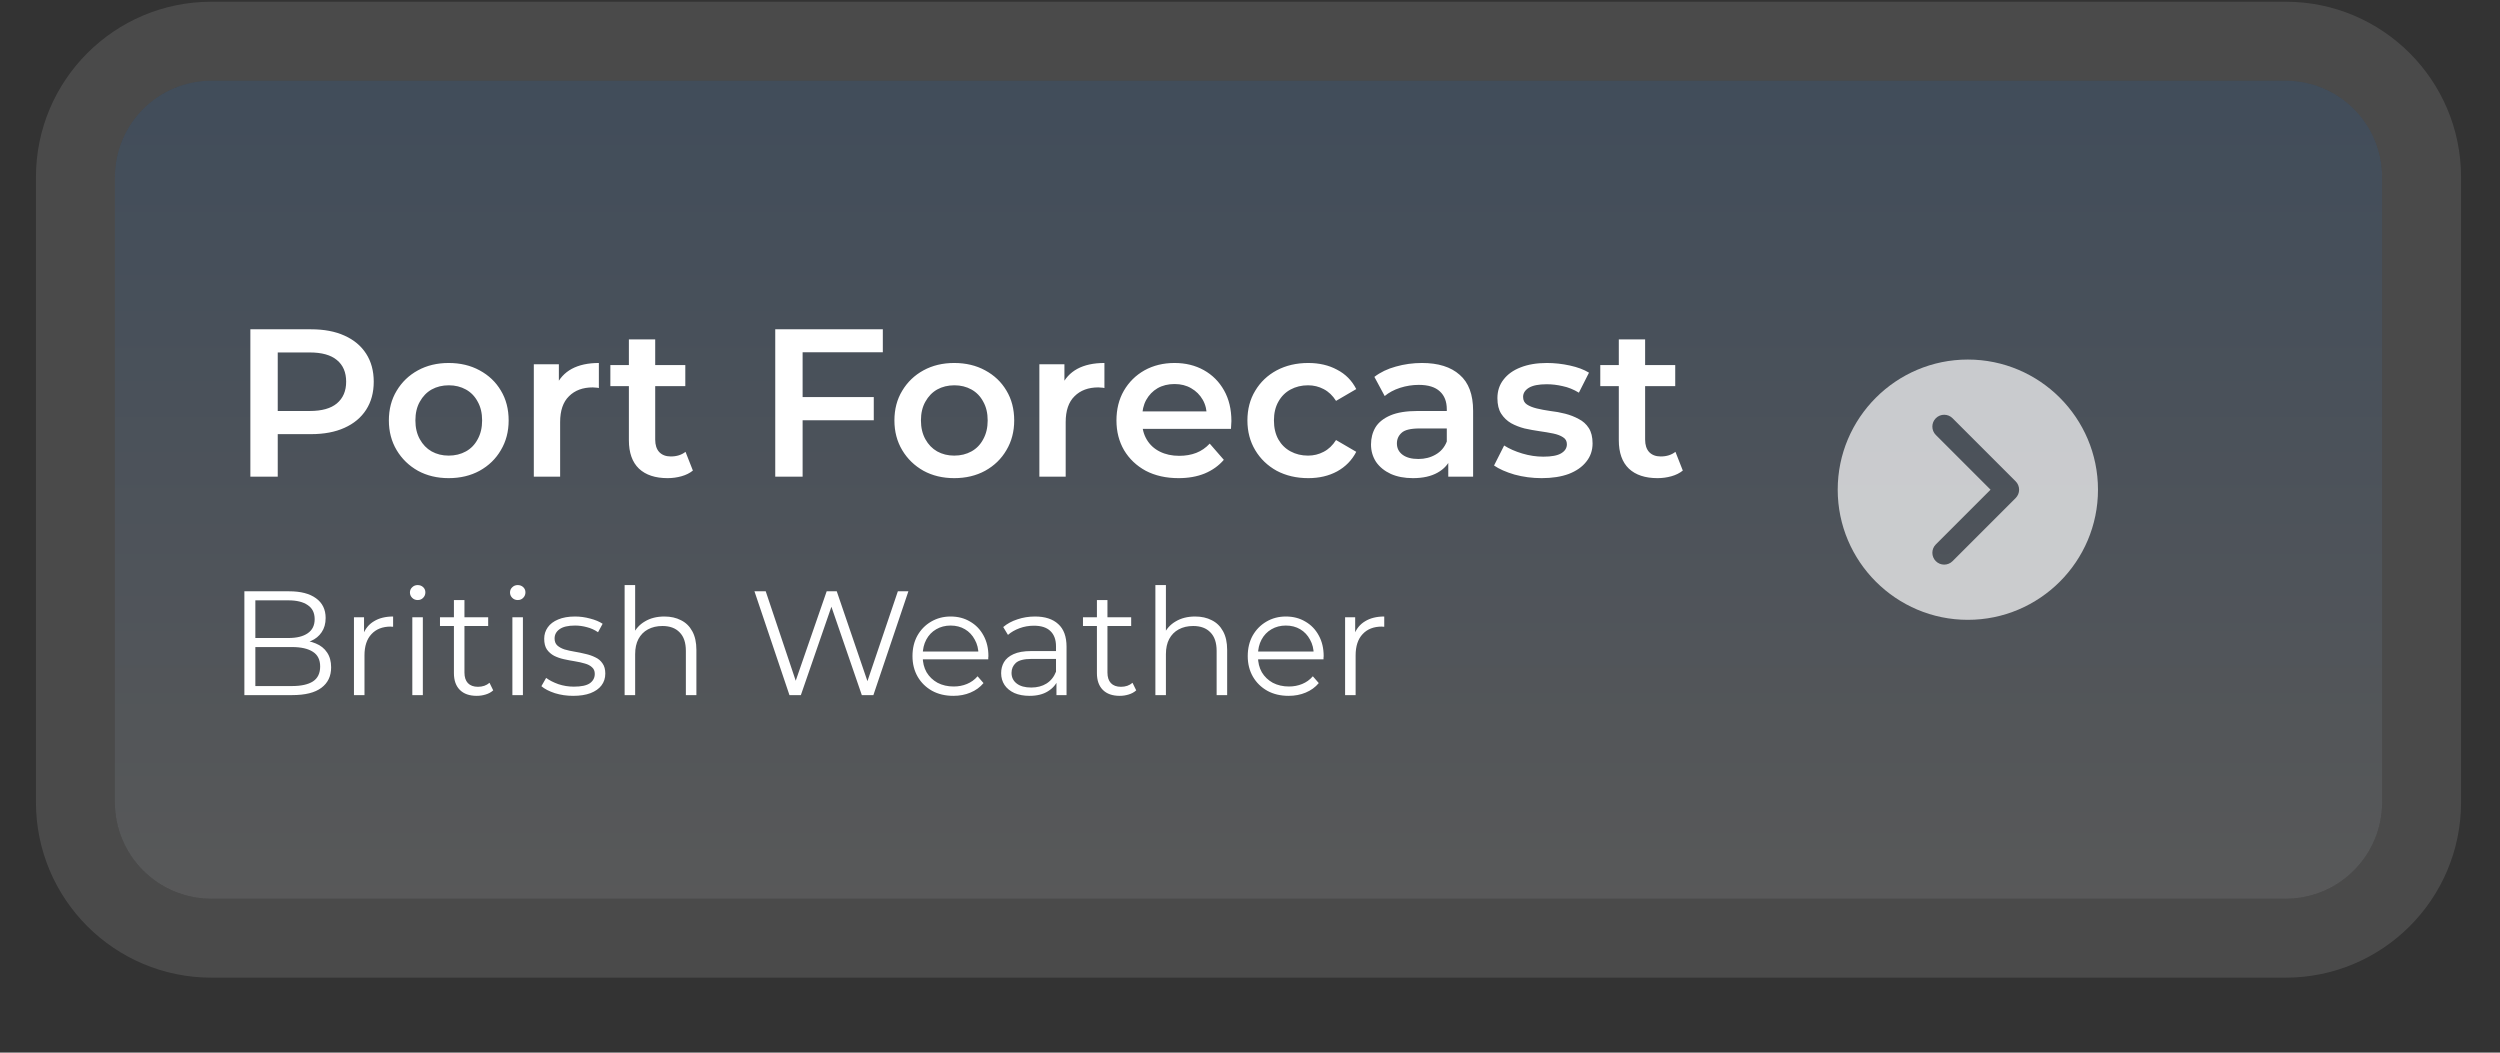 <svg width="285" height="120" viewBox="0 0 285 120" fill="none" xmlns="http://www.w3.org/2000/svg">
<rect x="0" y="0" width="285" height="120" fill="#333333" stroke="none"/>
<g>
<path d="M13.099 91.452V20.198C13.099 14.123 18.024 9.198 24.099 9.198H260.56C266.636 9.198 271.56 14.123 271.56 20.198V91.452C271.56 97.527 266.636 102.452 260.56 102.452H24.099C18.024 102.452 13.099 97.527 13.099 91.452Z" fill="url(#paint0_linear_77_36)" fill-opacity="0.42"/>
<path d="M8.599 20.198V91.452C8.599 100.013 15.539 106.952 24.099 106.952H260.56C269.121 106.952 276.06 100.013 276.06 91.452V20.198C276.06 11.637 269.121 4.698 260.56 4.698H24.099C15.539 4.698 8.599 11.637 8.599 20.198Z" stroke="#999999" stroke-opacity="0.23" stroke-width="9" stroke-linejoin="round"/>
<path d="M28.542 54.34V37.54H35.454C36.942 37.54 38.214 37.78 39.27 38.26C40.342 38.74 41.166 39.428 41.742 40.324C42.318 41.22 42.606 42.284 42.606 43.516C42.606 44.748 42.318 45.812 41.742 46.708C41.166 47.604 40.342 48.292 39.27 48.772C38.214 49.252 36.942 49.492 35.454 49.492H30.27L31.662 48.028V54.34H28.542ZM31.662 48.364L30.27 46.852H35.31C36.686 46.852 37.718 46.564 38.406 45.988C39.11 45.396 39.462 44.572 39.462 43.516C39.462 42.444 39.11 41.62 38.406 41.044C37.718 40.468 36.686 40.18 35.31 40.18H30.27L31.662 38.644V48.364ZM51.147 54.508C49.834 54.508 48.666 54.228 47.642 53.668C46.618 53.092 45.81 52.308 45.218 51.316C44.627 50.324 44.331 49.196 44.331 47.932C44.331 46.652 44.627 45.524 45.218 44.548C45.81 43.556 46.618 42.78 47.642 42.22C48.666 41.66 49.834 41.38 51.147 41.38C52.474 41.38 53.651 41.66 54.675 42.22C55.715 42.78 56.523 43.548 57.099 44.524C57.691 45.5 57.986 46.636 57.986 47.932C57.986 49.196 57.691 50.324 57.099 51.316C56.523 52.308 55.715 53.092 54.675 53.668C53.651 54.228 52.474 54.508 51.147 54.508ZM51.147 51.94C51.883 51.94 52.538 51.78 53.114 51.46C53.691 51.14 54.139 50.676 54.459 50.068C54.794 49.46 54.962 48.748 54.962 47.932C54.962 47.1 54.794 46.388 54.459 45.796C54.139 45.188 53.691 44.724 53.114 44.404C52.538 44.084 51.891 43.924 51.17 43.924C50.434 43.924 49.779 44.084 49.203 44.404C48.642 44.724 48.194 45.188 47.858 45.796C47.523 46.388 47.355 47.1 47.355 47.932C47.355 48.748 47.523 49.46 47.858 50.068C48.194 50.676 48.642 51.14 49.203 51.46C49.779 51.78 50.426 51.94 51.147 51.94ZM60.855 54.34V41.524H63.711V45.052L63.375 44.02C63.759 43.156 64.359 42.5 65.175 42.052C66.007 41.604 67.039 41.38 68.271 41.38V44.236C68.143 44.204 68.023 44.188 67.911 44.188C67.799 44.172 67.687 44.164 67.575 44.164C66.439 44.164 65.535 44.5 64.863 45.172C64.191 45.828 63.855 46.812 63.855 48.124V54.34H60.855ZM76.109 54.508C74.701 54.508 73.613 54.148 72.845 53.428C72.077 52.692 71.693 51.612 71.693 50.188V38.692H74.693V50.116C74.693 50.724 74.845 51.196 75.149 51.532C75.469 51.868 75.909 52.036 76.469 52.036C77.141 52.036 77.701 51.86 78.149 51.508L78.989 53.644C78.637 53.932 78.205 54.148 77.693 54.292C77.181 54.436 76.653 54.508 76.109 54.508ZM69.581 44.02V41.62H78.125V44.02H69.581ZM91.234 45.268H99.61V47.908H91.234V45.268ZM91.498 54.34H88.378V37.54H100.642V40.156H91.498V54.34ZM108.779 54.508C107.467 54.508 106.299 54.228 105.275 53.668C104.251 53.092 103.443 52.308 102.851 51.316C102.259 50.324 101.963 49.196 101.963 47.932C101.963 46.652 102.259 45.524 102.851 44.548C103.443 43.556 104.251 42.78 105.275 42.22C106.299 41.66 107.467 41.38 108.779 41.38C110.107 41.38 111.283 41.66 112.307 42.22C113.347 42.78 114.155 43.548 114.731 44.524C115.323 45.5 115.619 46.636 115.619 47.932C115.619 49.196 115.323 50.324 114.731 51.316C114.155 52.308 113.347 53.092 112.307 53.668C111.283 54.228 110.107 54.508 108.779 54.508ZM108.779 51.94C109.515 51.94 110.171 51.78 110.747 51.46C111.323 51.14 111.771 50.676 112.091 50.068C112.427 49.46 112.595 48.748 112.595 47.932C112.595 47.1 112.427 46.388 112.091 45.796C111.771 45.188 111.323 44.724 110.747 44.404C110.171 44.084 109.523 43.924 108.803 43.924C108.067 43.924 107.411 44.084 106.835 44.404C106.275 44.724 105.827 45.188 105.491 45.796C105.155 46.388 104.987 47.1 104.987 47.932C104.987 48.748 105.155 49.46 105.491 50.068C105.827 50.676 106.275 51.14 106.835 51.46C107.411 51.78 108.059 51.94 108.779 51.94ZM118.488 54.34V41.524H121.344V45.052L121.008 44.02C121.392 43.156 121.992 42.5 122.808 42.052C123.64 41.604 124.672 41.38 125.904 41.38V44.236C125.776 44.204 125.656 44.188 125.544 44.188C125.432 44.172 125.32 44.164 125.208 44.164C124.072 44.164 123.168 44.5 122.496 45.172C121.824 45.828 121.488 46.812 121.488 48.124V54.34H118.488ZM134.356 54.508C132.932 54.508 131.684 54.228 130.612 53.668C129.556 53.092 128.732 52.308 128.14 51.316C127.564 50.324 127.276 49.196 127.276 47.932C127.276 46.652 127.556 45.524 128.116 44.548C128.692 43.556 129.476 42.78 130.468 42.22C131.476 41.66 132.62 41.38 133.9 41.38C135.148 41.38 136.26 41.652 137.236 42.196C138.212 42.74 138.98 43.508 139.54 44.5C140.1 45.492 140.38 46.66 140.38 48.004C140.38 48.132 140.372 48.276 140.356 48.436C140.356 48.596 140.348 48.748 140.332 48.892H129.652V46.9H138.748L137.572 47.524C137.588 46.788 137.436 46.14 137.116 45.58C136.796 45.02 136.356 44.58 135.796 44.26C135.252 43.94 134.62 43.78 133.9 43.78C133.164 43.78 132.516 43.94 131.956 44.26C131.412 44.58 130.98 45.028 130.66 45.604C130.356 46.164 130.204 46.828 130.204 47.596V48.076C130.204 48.844 130.38 49.524 130.732 50.116C131.084 50.708 131.58 51.164 132.22 51.484C132.86 51.804 133.596 51.964 134.428 51.964C135.148 51.964 135.796 51.852 136.372 51.628C136.948 51.404 137.46 51.052 137.908 50.572L139.516 52.42C138.94 53.092 138.212 53.612 137.332 53.98C136.468 54.332 135.476 54.508 134.356 54.508ZM149.141 54.508C147.797 54.508 146.597 54.228 145.541 53.668C144.501 53.092 143.685 52.308 143.093 51.316C142.501 50.324 142.205 49.196 142.205 47.932C142.205 46.652 142.501 45.524 143.093 44.548C143.685 43.556 144.501 42.78 145.541 42.22C146.597 41.66 147.797 41.38 149.141 41.38C150.389 41.38 151.485 41.636 152.429 42.148C153.389 42.644 154.117 43.38 154.613 44.356L152.309 45.7C151.925 45.092 151.453 44.644 150.893 44.356C150.349 44.068 149.757 43.924 149.117 43.924C148.381 43.924 147.717 44.084 147.125 44.404C146.533 44.724 146.069 45.188 145.733 45.796C145.397 46.388 145.229 47.1 145.229 47.932C145.229 48.764 145.397 49.484 145.733 50.092C146.069 50.684 146.533 51.14 147.125 51.46C147.717 51.78 148.381 51.94 149.117 51.94C149.757 51.94 150.349 51.796 150.893 51.508C151.453 51.22 151.925 50.772 152.309 50.164L154.613 51.508C154.117 52.468 153.389 53.212 152.429 53.74C151.485 54.252 150.389 54.508 149.141 54.508ZM165.103 54.34V51.748L164.935 51.196V46.66C164.935 45.78 164.671 45.1 164.143 44.62C163.615 44.124 162.815 43.876 161.743 43.876C161.023 43.876 160.311 43.988 159.607 44.212C158.919 44.436 158.335 44.748 157.855 45.148L156.679 42.964C157.367 42.436 158.183 42.044 159.127 41.788C160.087 41.516 161.079 41.38 162.103 41.38C163.959 41.38 165.391 41.828 166.399 42.724C167.423 43.604 167.935 44.972 167.935 46.828V54.34H165.103ZM161.071 54.508C160.111 54.508 159.271 54.348 158.551 54.028C157.831 53.692 157.271 53.236 156.871 52.66C156.487 52.068 156.295 51.404 156.295 50.668C156.295 49.948 156.463 49.3 156.799 48.724C157.151 48.148 157.719 47.692 158.503 47.356C159.287 47.02 160.327 46.852 161.623 46.852H165.343V48.844H161.839C160.815 48.844 160.127 49.012 159.775 49.348C159.423 49.668 159.247 50.068 159.247 50.548C159.247 51.092 159.463 51.524 159.895 51.844C160.327 52.164 160.927 52.324 161.695 52.324C162.431 52.324 163.087 52.156 163.663 51.82C164.255 51.484 164.679 50.988 164.935 50.332L165.439 52.132C165.151 52.884 164.631 53.468 163.879 53.884C163.143 54.3 162.207 54.508 161.071 54.508ZM175.745 54.508C174.673 54.508 173.641 54.372 172.649 54.1C171.673 53.812 170.897 53.468 170.321 53.068L171.473 50.788C172.049 51.156 172.737 51.46 173.537 51.7C174.337 51.94 175.137 52.06 175.937 52.06C176.881 52.06 177.561 51.932 177.977 51.676C178.409 51.42 178.625 51.076 178.625 50.644C178.625 50.292 178.481 50.028 178.193 49.852C177.905 49.66 177.529 49.516 177.065 49.42C176.601 49.324 176.081 49.236 175.505 49.156C174.945 49.076 174.377 48.972 173.801 48.844C173.241 48.7 172.729 48.5 172.265 48.244C171.801 47.972 171.425 47.612 171.137 47.164C170.849 46.716 170.705 46.124 170.705 45.388C170.705 44.572 170.937 43.868 171.401 43.276C171.865 42.668 172.513 42.204 173.345 41.884C174.193 41.548 175.193 41.38 176.345 41.38C177.209 41.38 178.081 41.476 178.961 41.668C179.841 41.86 180.569 42.132 181.145 42.484L179.993 44.764C179.385 44.396 178.769 44.148 178.145 44.02C177.537 43.876 176.929 43.804 176.321 43.804C175.409 43.804 174.729 43.94 174.281 44.212C173.849 44.484 173.633 44.828 173.633 45.244C173.633 45.628 173.777 45.916 174.065 46.108C174.353 46.3 174.729 46.452 175.193 46.564C175.657 46.676 176.169 46.772 176.729 46.852C177.305 46.916 177.873 47.02 178.433 47.164C178.993 47.308 179.505 47.508 179.969 47.764C180.449 48.004 180.833 48.348 181.121 48.796C181.409 49.244 181.553 49.828 181.553 50.548C181.553 51.348 181.313 52.044 180.833 52.636C180.369 53.228 179.705 53.692 178.841 54.028C177.977 54.348 176.945 54.508 175.745 54.508ZM188.96 54.508C187.552 54.508 186.464 54.148 185.696 53.428C184.928 52.692 184.544 51.612 184.544 50.188V38.692H187.544V50.116C187.544 50.724 187.696 51.196 188 51.532C188.32 51.868 188.76 52.036 189.32 52.036C189.992 52.036 190.552 51.86 191 51.508L191.84 53.644C191.488 53.932 191.056 54.148 190.544 54.292C190.032 54.436 189.504 54.508 188.96 54.508ZM182.432 44.02V41.62H190.976V44.02H182.432Z" fill="white"/>
<g>
<path d="M27.859 79.242V67.408H32.965C34.283 67.408 35.303 67.673 36.025 68.202C36.757 68.732 37.123 69.481 37.123 70.451C37.123 71.093 36.971 71.634 36.667 72.074C36.374 72.513 35.968 72.846 35.45 73.071C34.943 73.296 34.385 73.409 33.776 73.409L34.063 73.003C34.819 73.003 35.467 73.122 36.008 73.359C36.56 73.584 36.988 73.928 37.292 74.39C37.597 74.841 37.749 75.404 37.749 76.08C37.749 77.083 37.377 77.861 36.633 78.413C35.901 78.966 34.79 79.242 33.303 79.242H27.859ZM29.11 78.21H33.286C34.323 78.21 35.117 78.036 35.669 77.686C36.222 77.326 36.498 76.757 36.498 75.979C36.498 75.212 36.222 74.655 35.669 74.305C35.117 73.945 34.323 73.764 33.286 73.764H28.975V72.733H32.88C33.827 72.733 34.559 72.553 35.078 72.192C35.608 71.831 35.872 71.296 35.872 70.586C35.872 69.865 35.608 69.329 35.078 68.98C34.559 68.619 33.827 68.439 32.88 68.439H29.11V78.21ZM40.351 79.242V70.366H41.5V72.784L41.382 72.361C41.63 71.685 42.047 71.172 42.633 70.823C43.219 70.462 43.946 70.282 44.814 70.282V71.448C44.769 71.448 44.724 71.448 44.679 71.448C44.633 71.437 44.588 71.431 44.543 71.431C43.608 71.431 42.875 71.719 42.346 72.293C41.816 72.857 41.551 73.663 41.551 74.711V79.242H40.351ZM47.004 79.242V70.366H48.204V79.242H47.004ZM47.613 68.405C47.365 68.405 47.156 68.321 46.987 68.151C46.818 67.983 46.733 67.78 46.733 67.543C46.733 67.306 46.818 67.109 46.987 66.951C47.156 66.782 47.365 66.698 47.613 66.698C47.861 66.698 48.069 66.777 48.238 66.934C48.407 67.092 48.492 67.289 48.492 67.526C48.492 67.774 48.407 67.983 48.238 68.151C48.08 68.321 47.872 68.405 47.613 68.405ZM54.35 79.326C53.516 79.326 52.874 79.101 52.423 78.65C51.972 78.199 51.747 77.562 51.747 76.74V68.405H52.947V76.672C52.947 77.19 53.077 77.591 53.336 77.872C53.607 78.154 53.99 78.295 54.486 78.295C55.015 78.295 55.455 78.143 55.804 77.838L56.227 78.701C55.99 78.915 55.703 79.073 55.365 79.174C55.038 79.275 54.7 79.326 54.35 79.326ZM50.158 71.364V70.366H55.652V71.364H50.158ZM58.412 79.242V70.366H59.612V79.242H58.412ZM59.021 68.405C58.773 68.405 58.564 68.321 58.395 68.151C58.226 67.983 58.142 67.78 58.142 67.543C58.142 67.306 58.226 67.109 58.395 66.951C58.564 66.782 58.773 66.698 59.021 66.698C59.269 66.698 59.477 66.777 59.646 66.934C59.815 67.092 59.9 67.289 59.9 67.526C59.9 67.774 59.815 67.983 59.646 68.151C59.488 68.321 59.28 68.405 59.021 68.405ZM65.336 79.326C64.603 79.326 63.91 79.225 63.256 79.022C62.603 78.808 62.09 78.543 61.718 78.227L62.259 77.281C62.62 77.551 63.082 77.788 63.645 77.991C64.209 78.182 64.8 78.278 65.42 78.278C66.266 78.278 66.874 78.148 67.246 77.889C67.618 77.619 67.804 77.264 67.804 76.824C67.804 76.497 67.697 76.244 67.483 76.063C67.28 75.872 67.009 75.731 66.671 75.641C66.333 75.539 65.956 75.455 65.539 75.387C65.122 75.32 64.705 75.241 64.288 75.15C63.882 75.06 63.51 74.931 63.172 74.762C62.834 74.581 62.558 74.339 62.343 74.035C62.141 73.73 62.039 73.325 62.039 72.817C62.039 72.333 62.174 71.899 62.445 71.516C62.715 71.133 63.11 70.834 63.628 70.62C64.158 70.394 64.8 70.282 65.555 70.282C66.13 70.282 66.705 70.361 67.28 70.518C67.855 70.665 68.328 70.862 68.7 71.11L68.176 72.074C67.781 71.803 67.359 71.612 66.908 71.499C66.457 71.375 66.006 71.313 65.555 71.313C64.755 71.313 64.164 71.454 63.78 71.736C63.408 72.006 63.223 72.355 63.223 72.784C63.223 73.122 63.324 73.387 63.527 73.578C63.741 73.77 64.017 73.922 64.355 74.035C64.705 74.136 65.082 74.221 65.488 74.288C65.905 74.356 66.316 74.44 66.722 74.542C67.139 74.632 67.517 74.762 67.855 74.931C68.204 75.088 68.48 75.32 68.683 75.624C68.897 75.917 69.004 76.306 69.004 76.79C69.004 77.309 68.858 77.76 68.565 78.143C68.283 78.515 67.866 78.808 67.314 79.022C66.773 79.225 66.113 79.326 65.336 79.326ZM75.737 70.282C76.459 70.282 77.09 70.422 77.631 70.704C78.183 70.975 78.611 71.392 78.916 71.955C79.231 72.519 79.389 73.229 79.389 74.085V79.242H78.189V74.204C78.189 73.268 77.952 72.564 77.479 72.091C77.017 71.606 76.363 71.364 75.518 71.364C74.886 71.364 74.334 71.493 73.861 71.752C73.399 72 73.038 72.367 72.779 72.851C72.531 73.325 72.407 73.899 72.407 74.576V79.242H71.207V66.698H72.407V72.801L72.17 72.344C72.452 71.702 72.903 71.2 73.523 70.84C74.143 70.468 74.881 70.282 75.737 70.282ZM89.997 79.242L86.008 67.408H87.292L91.029 78.549H90.386L94.241 67.408H95.39L99.194 78.549H98.585L102.355 67.408H103.556L99.566 79.242H98.247L94.612 68.676H94.951L91.299 79.242H89.997ZM108.689 79.326C107.765 79.326 106.953 79.135 106.254 78.751C105.556 78.357 105.009 77.822 104.615 77.145C104.22 76.458 104.023 75.674 104.023 74.795C104.023 73.916 104.209 73.139 104.581 72.463C104.964 71.786 105.482 71.257 106.136 70.873C106.801 70.479 107.545 70.282 108.368 70.282C109.202 70.282 109.94 70.473 110.582 70.856C111.236 71.228 111.749 71.758 112.121 72.446C112.493 73.122 112.679 73.905 112.679 74.795C112.679 74.852 112.673 74.914 112.662 74.981C112.662 75.038 112.662 75.1 112.662 75.167H104.936V74.271H112.019L111.546 74.626C111.546 73.984 111.405 73.415 111.123 72.919C110.853 72.412 110.481 72.017 110.007 71.736C109.534 71.454 108.987 71.313 108.368 71.313C107.759 71.313 107.212 71.454 106.728 71.736C106.243 72.017 105.866 72.412 105.595 72.919C105.325 73.426 105.189 74.007 105.189 74.66V74.846C105.189 75.522 105.336 76.12 105.629 76.638C105.933 77.145 106.35 77.545 106.88 77.838C107.421 78.12 108.035 78.261 108.723 78.261C109.264 78.261 109.765 78.165 110.227 77.974C110.701 77.782 111.106 77.489 111.444 77.095L112.121 77.872C111.726 78.346 111.23 78.706 110.633 78.954C110.047 79.202 109.399 79.326 108.689 79.326ZM120.436 79.242V77.281L120.385 76.959V73.68C120.385 72.925 120.171 72.344 119.743 71.938C119.326 71.533 118.7 71.33 117.866 71.33C117.292 71.33 116.745 71.426 116.226 71.617C115.708 71.809 115.268 72.062 114.908 72.378L114.367 71.482C114.818 71.099 115.359 70.806 115.99 70.603C116.621 70.389 117.286 70.282 117.985 70.282C119.134 70.282 120.019 70.569 120.639 71.144C121.27 71.707 121.586 72.57 121.586 73.73V79.242H120.436ZM117.376 79.326C116.711 79.326 116.131 79.219 115.635 79.005C115.15 78.779 114.778 78.475 114.519 78.092C114.26 77.698 114.13 77.247 114.13 76.74C114.13 76.278 114.237 75.861 114.451 75.489C114.677 75.105 115.037 74.801 115.533 74.576C116.041 74.339 116.717 74.221 117.562 74.221H120.622V75.117H117.596C116.739 75.117 116.142 75.269 115.804 75.573C115.477 75.877 115.314 76.255 115.314 76.706C115.314 77.213 115.511 77.619 115.905 77.923C116.3 78.227 116.852 78.379 117.562 78.379C118.238 78.379 118.819 78.227 119.303 77.923C119.799 77.607 120.16 77.157 120.385 76.57L120.656 77.399C120.43 77.985 120.036 78.453 119.472 78.802C118.92 79.151 118.221 79.326 117.376 79.326ZM127.652 79.326C126.818 79.326 126.176 79.101 125.725 78.65C125.274 78.199 125.049 77.562 125.049 76.74V68.405H126.249V76.672C126.249 77.19 126.378 77.591 126.638 77.872C126.908 78.154 127.291 78.295 127.787 78.295C128.317 78.295 128.756 78.143 129.106 77.838L129.529 78.701C129.292 78.915 129.004 79.073 128.666 79.174C128.339 79.275 128.001 79.326 127.652 79.326ZM123.459 71.364V70.366H128.954V71.364H123.459ZM136.244 70.282C136.966 70.282 137.597 70.422 138.138 70.704C138.69 70.975 139.118 71.392 139.423 71.955C139.738 72.519 139.896 73.229 139.896 74.085V79.242H138.696V74.204C138.696 73.268 138.459 72.564 137.986 72.091C137.523 71.606 136.87 71.364 136.024 71.364C135.393 71.364 134.841 71.493 134.368 71.752C133.906 72 133.545 72.367 133.286 72.851C133.038 73.325 132.914 73.899 132.914 74.576V79.242H131.714V66.698H132.914V72.801L132.677 72.344C132.959 71.702 133.41 71.2 134.03 70.84C134.649 70.468 135.388 70.282 136.244 70.282ZM146.908 79.326C145.984 79.326 145.172 79.135 144.474 78.751C143.775 78.357 143.228 77.822 142.834 77.145C142.439 76.458 142.242 75.674 142.242 74.795C142.242 73.916 142.428 73.139 142.8 72.463C143.183 71.786 143.702 71.257 144.355 70.873C145.02 70.479 145.764 70.282 146.587 70.282C147.421 70.282 148.159 70.473 148.801 70.856C149.455 71.228 149.968 71.758 150.34 72.446C150.712 73.122 150.898 73.905 150.898 74.795C150.898 74.852 150.892 74.914 150.881 74.981C150.881 75.038 150.881 75.1 150.881 75.167H143.155V74.271H150.238L149.765 74.626C149.765 73.984 149.624 73.415 149.342 72.919C149.072 72.412 148.7 72.017 148.227 71.736C147.753 71.454 147.207 71.313 146.587 71.313C145.978 71.313 145.432 71.454 144.947 71.736C144.462 72.017 144.085 72.412 143.814 72.919C143.544 73.426 143.409 74.007 143.409 74.66V74.846C143.409 75.522 143.555 76.12 143.848 76.638C144.152 77.145 144.569 77.545 145.099 77.838C145.64 78.12 146.254 78.261 146.942 78.261C147.483 78.261 147.984 78.165 148.446 77.974C148.92 77.782 149.325 77.489 149.664 77.095L150.34 77.872C149.945 78.346 149.449 78.706 148.852 78.954C148.266 79.202 147.618 79.326 146.908 79.326ZM153.341 79.242V70.366H154.49V72.784L154.372 72.361C154.62 71.685 155.037 71.172 155.623 70.823C156.209 70.462 156.936 70.282 157.804 70.282V71.448C157.759 71.448 157.714 71.448 157.669 71.448C157.624 71.437 157.578 71.431 157.533 71.431C156.598 71.431 155.865 71.719 155.336 72.293C154.806 72.857 154.541 73.663 154.541 74.711V79.242H153.341Z" fill="white"/>
</g>
<g opacity="0.7" clip-path="url(#clip0_77_36)">
<path d="M224.334 40.989C216.154 40.989 209.499 47.645 209.499 55.825C209.499 64.006 216.154 70.661 224.334 70.661C232.515 70.661 239.17 64.006 239.17 55.825C239.17 47.645 232.515 40.989 224.334 40.989ZM229.784 56.779L222.591 63.972C222.327 64.235 221.982 64.367 221.637 64.367C221.292 64.367 220.947 64.235 220.683 63.972C220.157 63.445 220.157 62.591 220.683 62.065L226.923 55.825L220.683 49.585C220.157 49.059 220.157 48.205 220.683 47.678C221.21 47.151 222.064 47.151 222.591 47.678L229.784 54.871C230.037 55.124 230.179 55.467 230.179 55.825C230.179 56.182 230.037 56.526 229.784 56.779Z" fill="white"/>
</g>
</g>
<defs>
<linearGradient id="paint0_linear_77_36" x1="142.33" y1="9.198" x2="142.33" y2="102.452" gradientUnits="userSpaceOnUse">
<stop stop-color="#7CB8FF" stop-opacity="0.46"/>
<stop offset="1" stop-color="#F8FBFF" stop-opacity="0.45"/>
</linearGradient>
<clipPath id="clip0_77_36">
<rect width="29.672" height="29.672" fill="white" transform="translate(209.499 40.989)"/>
</clipPath>
</defs>
</svg>
